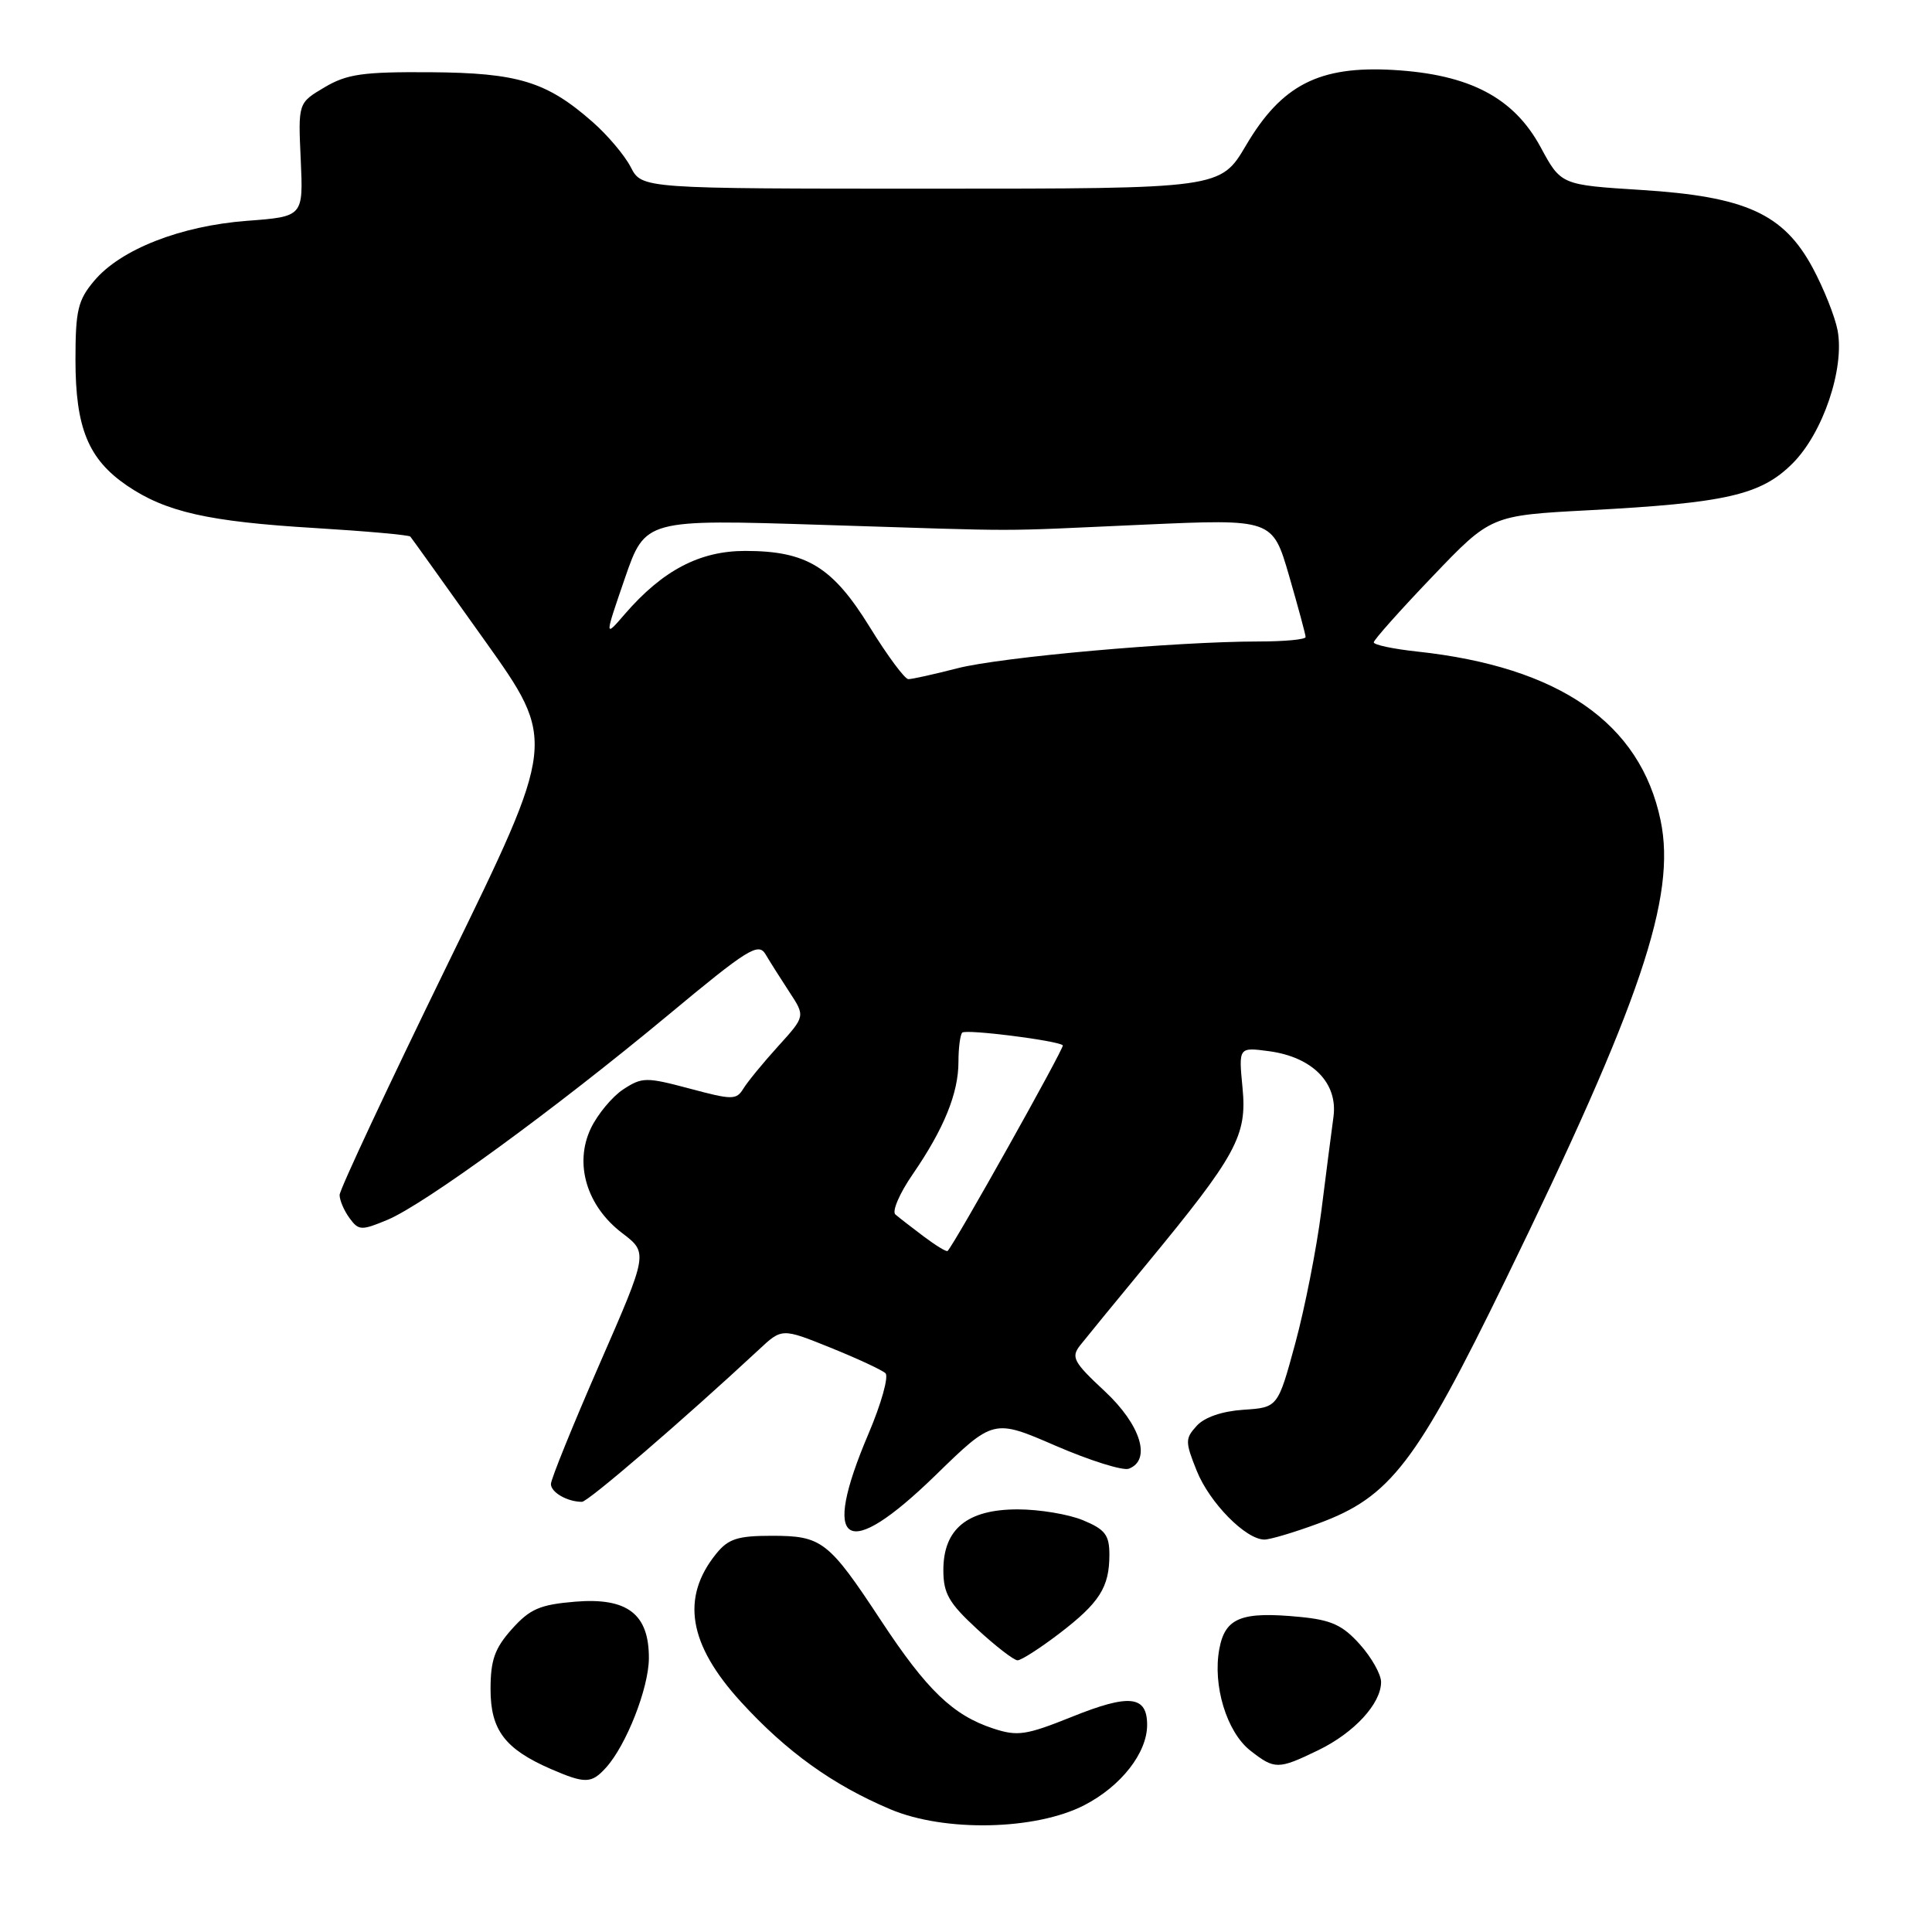 <?xml version="1.0" encoding="UTF-8" standalone="no"?>
<!DOCTYPE svg PUBLIC "-//W3C//DTD SVG 1.1//EN" "http://www.w3.org/Graphics/SVG/1.1/DTD/svg11.dtd" >
<svg xmlns="http://www.w3.org/2000/svg" xmlns:xlink="http://www.w3.org/1999/xlink" version="1.1" viewBox="0 0 256 256">
 <g >
 <path fill="currentColor"
d=" M 143.67 239.20 C 148.55 236.68 152.00 232.27 152.00 228.56 C 152.00 224.67 149.65 224.42 142.05 227.48 C 135.95 229.93 134.83 230.10 131.59 229.03 C 126.26 227.27 122.80 223.94 116.73 214.72 C 109.78 204.17 108.91 203.50 102.26 203.50 C 97.74 203.50 96.50 203.90 94.90 205.88 C 90.19 211.70 91.22 217.90 98.19 225.52 C 104.21 232.11 110.35 236.52 117.98 239.74 C 125.17 242.78 137.22 242.52 143.67 239.20 Z  M 80.29 234.23 C 82.99 231.25 85.95 223.70 85.98 219.75 C 86.01 213.87 83.14 211.66 76.22 212.23 C 71.54 212.62 70.22 213.19 67.83 215.86 C 65.55 218.41 65.00 219.97 65.00 223.84 C 65.00 229.24 66.91 231.76 73.01 234.41 C 77.54 236.37 78.37 236.35 80.29 234.23 Z  M 174.68 231.91 C 179.43 229.61 183.00 225.74 183.00 222.88 C 183.00 221.86 181.74 219.62 180.19 217.89 C 177.91 215.34 176.41 214.65 172.24 214.25 C 164.49 213.50 162.34 214.35 161.57 218.48 C 160.66 223.31 162.54 229.49 165.66 231.95 C 168.90 234.49 169.35 234.49 174.68 231.91 Z  M 140.34 216.47 C 145.69 212.38 147.00 210.33 147.00 206.01 C 147.00 203.40 146.44 202.66 143.53 201.45 C 141.62 200.65 137.72 200.00 134.85 200.00 C 128.18 200.00 125.00 202.59 125.00 208.05 C 125.00 211.15 125.73 212.41 129.48 215.87 C 131.94 218.14 134.35 220.00 134.83 220.00 C 135.32 220.00 137.79 218.41 140.34 216.47 Z  M 174.71 201.86 C 184.22 198.36 187.65 193.89 199.46 169.65 C 217.43 132.79 222.14 118.83 220.04 108.72 C 217.36 95.81 206.62 88.36 187.75 86.33 C 184.59 85.99 182.01 85.44 182.03 85.11 C 182.05 84.77 185.54 80.85 189.80 76.40 C 197.54 68.30 197.54 68.30 210.52 67.61 C 228.73 66.65 233.34 65.59 237.52 61.41 C 241.55 57.39 244.44 48.84 243.49 43.77 C 243.14 41.94 241.65 38.20 240.18 35.47 C 236.32 28.32 231.30 26.04 217.47 25.17 C 206.84 24.50 206.84 24.50 204.14 19.50 C 200.58 12.93 194.73 9.86 184.64 9.27 C 174.81 8.70 169.83 11.24 165.11 19.25 C 161.72 25.00 161.72 25.00 123.39 25.00 C 85.05 25.00 85.05 25.00 83.58 22.15 C 82.77 20.58 80.49 17.88 78.51 16.15 C 72.43 10.81 68.65 9.65 57.00 9.57 C 48.09 9.51 45.97 9.81 43.00 11.57 C 39.50 13.64 39.50 13.64 39.85 21.17 C 40.19 28.70 40.19 28.70 32.73 29.26 C 23.92 29.93 15.98 33.04 12.48 37.21 C 10.32 39.77 10.00 41.13 10.00 47.68 C 10.00 56.70 11.70 60.84 16.82 64.34 C 21.96 67.84 27.60 69.12 41.77 69.97 C 48.52 70.38 54.19 70.89 54.37 71.10 C 54.56 71.32 58.99 77.51 64.22 84.86 C 73.74 98.22 73.74 98.22 59.37 127.64 C 51.47 143.83 45.00 157.64 45.00 158.34 C 45.00 159.04 45.59 160.42 46.31 161.40 C 47.52 163.06 47.87 163.08 51.35 161.63 C 56.24 159.58 73.46 147.02 88.44 134.58 C 99.10 125.71 100.49 124.85 101.44 126.45 C 102.02 127.44 103.45 129.69 104.60 131.45 C 106.71 134.66 106.71 134.66 103.10 138.64 C 101.12 140.82 99.05 143.35 98.50 144.25 C 97.57 145.76 97.04 145.76 91.37 144.24 C 85.62 142.71 85.09 142.71 82.58 144.35 C 81.12 145.31 79.19 147.64 78.29 149.51 C 76.06 154.20 77.73 159.80 82.44 163.39 C 85.88 166.01 85.88 166.01 79.44 180.75 C 75.90 188.86 73.00 196.01 73.00 196.64 C 73.00 197.75 75.18 199.00 77.11 199.00 C 77.92 199.00 90.49 188.19 100.56 178.83 C 103.61 175.98 103.61 175.98 110.06 178.58 C 113.60 180.01 116.87 181.53 117.33 181.96 C 117.78 182.40 116.77 186.01 115.08 189.98 C 108.69 204.99 112.04 207.07 123.94 195.50 C 131.64 188.00 131.64 188.00 139.90 191.58 C 144.44 193.54 148.80 194.91 149.58 194.61 C 152.60 193.45 151.15 188.78 146.37 184.33 C 142.24 180.49 141.89 179.83 143.12 178.27 C 143.88 177.31 147.84 172.46 151.93 167.51 C 163.87 153.03 165.26 150.48 164.64 144.13 C 164.12 138.75 164.12 138.75 168.16 139.29 C 173.93 140.07 177.30 143.51 176.69 148.00 C 176.43 149.93 175.70 155.55 175.08 160.50 C 174.45 165.45 172.90 173.32 171.63 178.00 C 169.32 186.50 169.32 186.50 164.77 186.80 C 161.94 186.99 159.60 187.79 158.57 188.93 C 157.03 190.62 157.03 191.04 158.57 194.88 C 160.26 199.11 165.07 204.00 167.54 204.00 C 168.30 204.00 171.53 203.04 174.71 201.86 Z  M 122.40 163.84 C 120.81 162.64 119.11 161.33 118.64 160.92 C 118.17 160.51 119.20 158.11 120.95 155.58 C 125.08 149.57 127.00 144.85 127.00 140.70 C 127.00 138.85 127.23 137.11 127.50 136.83 C 127.99 136.34 140.16 137.88 140.83 138.51 C 141.09 138.76 126.50 164.82 125.56 165.76 C 125.42 165.91 124.00 165.04 122.40 163.84 Z  M 115.26 83.11 C 110.32 75.10 106.88 73.00 98.74 73.00 C 92.71 73.00 87.81 75.57 82.79 81.37 C 80.09 84.50 80.09 84.50 82.79 76.65 C 85.50 68.80 85.50 68.80 109.00 69.55 C 136.97 70.43 131.01 70.43 151.56 69.52 C 168.62 68.76 168.62 68.76 170.81 76.29 C 172.01 80.44 173.00 84.09 173.00 84.41 C 173.00 84.74 170.19 85.00 166.75 85.00 C 155.69 85.01 132.67 87.06 126.86 88.55 C 123.75 89.35 120.83 90.00 120.36 89.99 C 119.89 89.99 117.59 86.89 115.26 83.11 Z "/>
</g>
</svg>